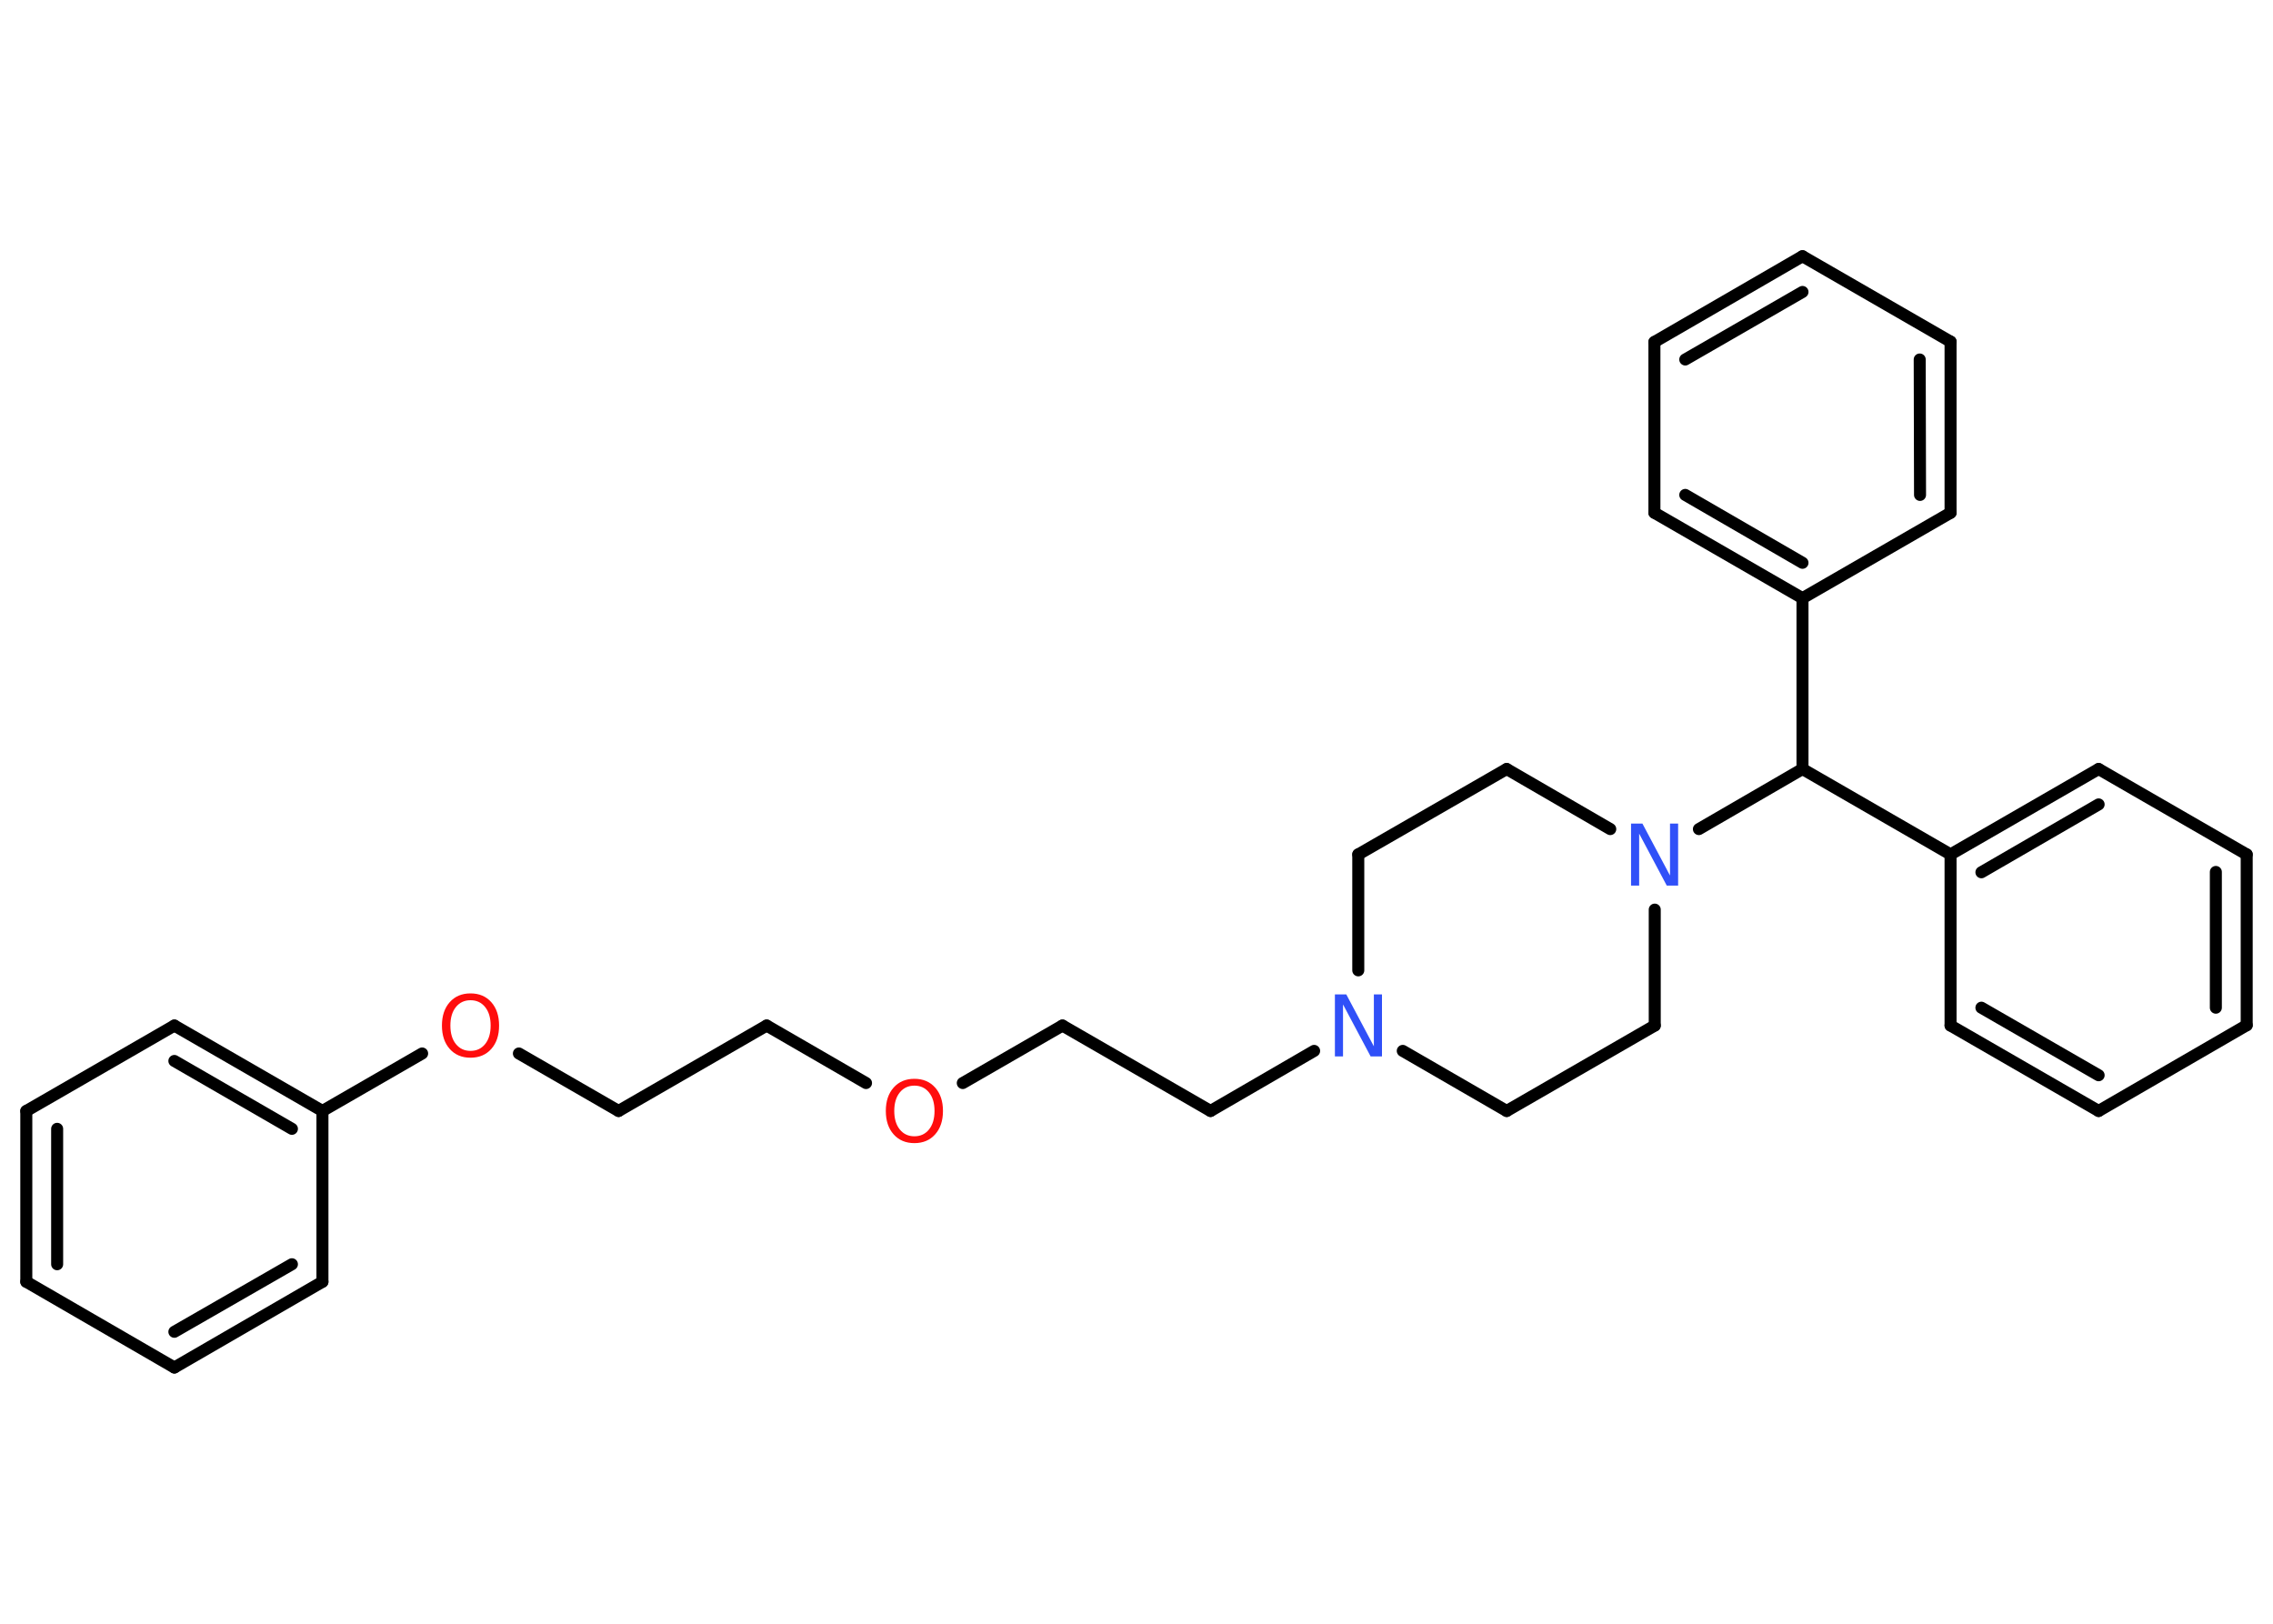 <?xml version='1.0' encoding='UTF-8'?>
<!DOCTYPE svg PUBLIC "-//W3C//DTD SVG 1.1//EN" "http://www.w3.org/Graphics/SVG/1.1/DTD/svg11.dtd">
<svg version='1.2' xmlns='http://www.w3.org/2000/svg' xmlns:xlink='http://www.w3.org/1999/xlink' width='70.0mm' height='50.0mm' viewBox='0 0 70.0 50.0'>
  <desc>Generated by the Chemistry Development Kit (http://github.com/cdk)</desc>
  <g stroke-linecap='round' stroke-linejoin='round' stroke='#000000' stroke-width='.37' fill='#FF0D0D'>
    <rect x='.0' y='.0' width='70.0' height='50.0' fill='#FFFFFF' stroke='none'/>
    <g id='mol1' class='mol'>
      <g id='mol1bnd1' class='bond'>
        <line x1='.81' y1='34.21' x2='.81' y2='39.47'/>
        <line x1='1.76' y1='34.76' x2='1.76' y2='38.93'/>
      </g>
      <line id='mol1bnd2' class='bond' x1='.81' y1='34.21' x2='5.37' y2='31.58'/>
      <g id='mol1bnd3' class='bond'>
        <line x1='9.93' y1='34.21' x2='5.37' y2='31.58'/>
        <line x1='8.99' y1='34.76' x2='5.37' y2='32.67'/>
      </g>
      <line id='mol1bnd4' class='bond' x1='9.93' y1='34.21' x2='13.0' y2='32.44'/>
      <line id='mol1bnd5' class='bond' x1='15.98' y1='32.44' x2='19.05' y2='34.21'/>
      <line id='mol1bnd6' class='bond' x1='19.05' y1='34.21' x2='23.61' y2='31.58'/>
      <line id='mol1bnd7' class='bond' x1='23.61' y1='31.58' x2='26.67' y2='33.35'/>
      <line id='mol1bnd8' class='bond' x1='29.65' y1='33.35' x2='32.72' y2='31.58'/>
      <line id='mol1bnd9' class='bond' x1='32.72' y1='31.58' x2='37.28' y2='34.21'/>
      <line id='mol1bnd10' class='bond' x1='37.28' y1='34.21' x2='40.47' y2='32.36'/>
      <line id='mol1bnd11' class='bond' x1='43.2' y1='32.36' x2='46.4' y2='34.21'/>
      <line id='mol1bnd12' class='bond' x1='46.4' y1='34.21' x2='50.96' y2='31.58'/>
      <line id='mol1bnd13' class='bond' x1='50.96' y1='31.58' x2='50.96' y2='28.01'/>
      <line id='mol1bnd14' class='bond' x1='52.32' y1='25.53' x2='55.51' y2='23.68'/>
      <line id='mol1bnd15' class='bond' x1='55.51' y1='23.68' x2='60.07' y2='26.31'/>
      <g id='mol1bnd16' class='bond'>
        <line x1='64.63' y1='23.68' x2='60.07' y2='26.31'/>
        <line x1='64.63' y1='24.77' x2='61.02' y2='26.86'/>
      </g>
      <line id='mol1bnd17' class='bond' x1='64.63' y1='23.68' x2='69.19' y2='26.31'/>
      <g id='mol1bnd18' class='bond'>
        <line x1='69.19' y1='31.57' x2='69.19' y2='26.31'/>
        <line x1='68.24' y1='31.03' x2='68.24' y2='26.85'/>
      </g>
      <line id='mol1bnd19' class='bond' x1='69.19' y1='31.57' x2='64.63' y2='34.21'/>
      <g id='mol1bnd20' class='bond'>
        <line x1='60.07' y1='31.58' x2='64.63' y2='34.21'/>
        <line x1='61.02' y1='31.03' x2='64.63' y2='33.11'/>
      </g>
      <line id='mol1bnd21' class='bond' x1='60.07' y1='26.31' x2='60.07' y2='31.58'/>
      <line id='mol1bnd22' class='bond' x1='55.51' y1='23.68' x2='55.51' y2='18.42'/>
      <g id='mol1bnd23' class='bond'>
        <line x1='50.95' y1='15.79' x2='55.51' y2='18.42'/>
        <line x1='51.9' y1='15.24' x2='55.51' y2='17.33'/>
      </g>
      <line id='mol1bnd24' class='bond' x1='50.95' y1='15.79' x2='50.95' y2='10.53'/>
      <g id='mol1bnd25' class='bond'>
        <line x1='55.51' y1='7.89' x2='50.95' y2='10.53'/>
        <line x1='55.51' y1='8.99' x2='51.9' y2='11.07'/>
      </g>
      <line id='mol1bnd26' class='bond' x1='55.51' y1='7.89' x2='60.07' y2='10.52'/>
      <g id='mol1bnd27' class='bond'>
        <line x1='60.07' y1='15.79' x2='60.07' y2='10.52'/>
        <line x1='59.13' y1='15.24' x2='59.12' y2='11.07'/>
      </g>
      <line id='mol1bnd28' class='bond' x1='55.51' y1='18.42' x2='60.07' y2='15.79'/>
      <line id='mol1bnd29' class='bond' x1='49.59' y1='25.53' x2='46.4' y2='23.68'/>
      <line id='mol1bnd30' class='bond' x1='46.4' y1='23.68' x2='41.83' y2='26.31'/>
      <line id='mol1bnd31' class='bond' x1='41.83' y1='29.88' x2='41.83' y2='26.31'/>
      <line id='mol1bnd32' class='bond' x1='9.93' y1='34.21' x2='9.93' y2='39.47'/>
      <g id='mol1bnd33' class='bond'>
        <line x1='5.37' y1='42.11' x2='9.93' y2='39.47'/>
        <line x1='5.37' y1='41.01' x2='8.99' y2='38.93'/>
      </g>
      <line id='mol1bnd34' class='bond' x1='.81' y1='39.47' x2='5.37' y2='42.11'/>
      <path id='mol1atm5' class='atom' d='M14.49 30.8q-.28 .0 -.45 .21q-.17 .21 -.17 .57q.0 .36 .17 .57q.17 .21 .45 .21q.28 .0 .45 -.21q.17 -.21 .17 -.57q.0 -.36 -.17 -.57q-.17 -.21 -.45 -.21zM14.49 30.59q.4 .0 .64 .27q.24 .27 .24 .72q.0 .45 -.24 .72q-.24 .27 -.64 .27q-.4 .0 -.64 -.27q-.24 -.27 -.24 -.72q.0 -.45 .24 -.72q.24 -.27 .64 -.27z' stroke='none'/>
      <path id='mol1atm8' class='atom' d='M28.16 33.43q-.28 .0 -.45 .21q-.17 .21 -.17 .57q.0 .36 .17 .57q.17 .21 .45 .21q.28 .0 .45 -.21q.17 -.21 .17 -.57q.0 -.36 -.17 -.57q-.17 -.21 -.45 -.21zM28.16 33.22q.4 .0 .64 .27q.24 .27 .24 .72q.0 .45 -.24 .72q-.24 .27 -.64 .27q-.4 .0 -.64 -.27q-.24 -.27 -.24 -.72q.0 -.45 .24 -.72q.24 -.27 .64 -.27z' stroke='none'/>
      <path id='mol1atm11' class='atom' d='M41.11 30.62h.35l.85 1.6v-1.6h.25v1.91h-.35l-.85 -1.6v1.6h-.25v-1.91z' stroke='none' fill='#3050F8'/>
      <path id='mol1atm14' class='atom' d='M50.23 25.36h.35l.85 1.6v-1.6h.25v1.91h-.35l-.85 -1.6v1.6h-.25v-1.91z' stroke='none' fill='#3050F8'/>
    </g>
  </g>
</svg>
